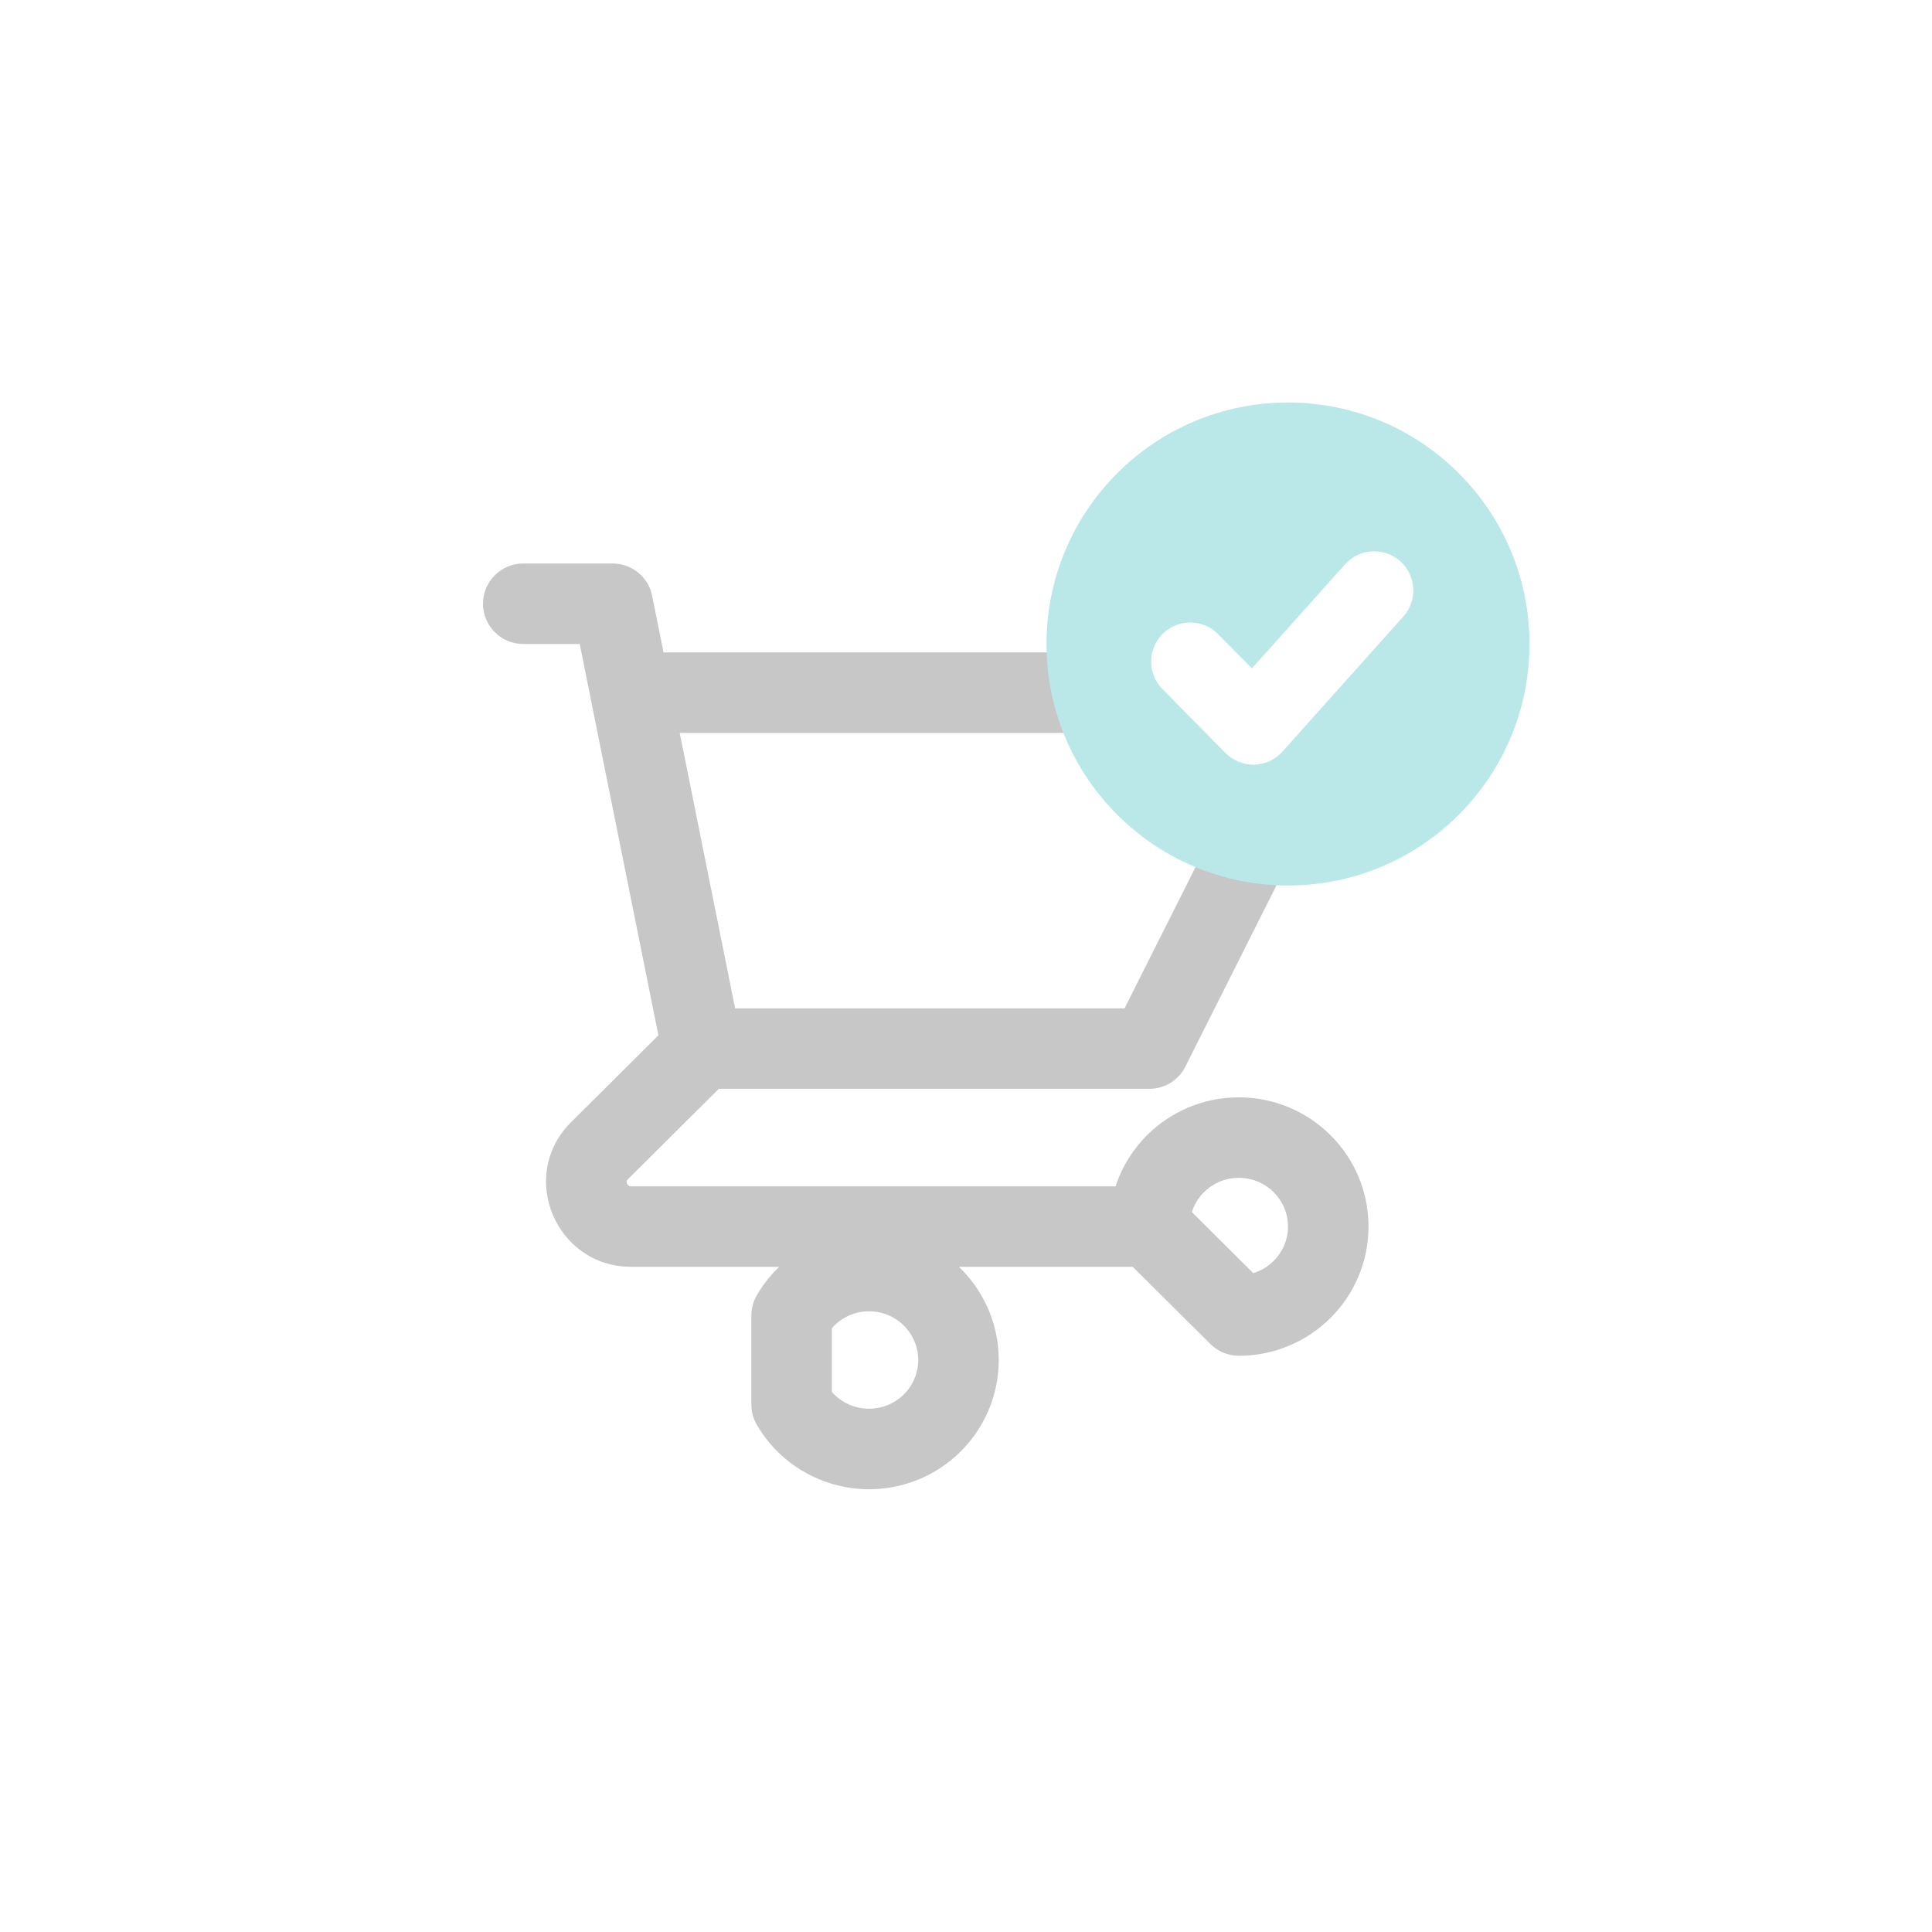 <svg width="48" height="48" viewBox="0 0 48 48" fill="none" xmlns="http://www.w3.org/2000/svg">
<g filter="url(#filter0_d_2_5126)">
<g filter="url(#filter1_d_2_5126)">
<circle cx="24" cy="24" r="20" fill="white"/>
</g>
<path d="M13 14C12.448 14 12 14.448 12 15C12 15.552 12.448 16 13 16V14ZM15.222 15L16.203 14.803C16.109 14.336 15.698 14 15.222 14V15ZM14.686 17.408C14.795 17.949 15.322 18.3 15.864 18.191C16.405 18.082 16.756 17.555 16.647 17.013L14.686 17.408ZM17.444 25.052C16.892 25.052 16.444 25.5 16.444 26.052C16.444 26.605 16.892 27.052 17.444 27.052V25.052ZM28.556 26.052V27.052C28.934 27.052 29.279 26.839 29.449 26.502L28.556 26.052ZM33 17.21L33.894 17.66C34.049 17.35 34.033 16.981 33.851 16.686C33.669 16.39 33.347 16.21 33 16.21V17.21ZM15.667 16.21C15.114 16.21 14.667 16.658 14.667 17.21C14.667 17.763 15.114 18.21 15.667 18.21V16.21ZM16.464 26.25C16.573 26.791 17.1 27.142 17.642 27.033C18.183 26.924 18.534 26.397 18.425 25.855L16.464 26.25ZM16.647 17.013C16.538 16.472 16.011 16.121 15.47 16.23C14.928 16.339 14.577 16.866 14.686 17.408L16.647 17.013ZM18.15 26.762C18.541 26.372 18.543 25.739 18.153 25.347C17.764 24.956 17.131 24.954 16.739 25.344L18.15 26.762ZM14.897 28.587L14.191 27.878L14.897 28.587ZM28.556 31.474C29.108 31.474 29.556 31.026 29.556 30.474C29.556 29.921 29.108 29.474 28.556 29.474V31.474ZM28.556 30.474H27.556C27.556 30.74 27.662 30.995 27.85 31.183L28.556 30.474ZM30.778 32.684L30.073 33.393C30.26 33.579 30.514 33.684 30.778 33.684V32.684ZM19.667 32.684L18.802 32.182C18.713 32.334 18.667 32.508 18.667 32.684H19.667ZM19.667 34.895H18.667C18.667 35.071 18.713 35.244 18.802 35.397L19.667 34.895ZM13 16H15.222V14H13V16ZM14.242 15.197L14.686 17.408L16.647 17.013L16.203 14.803L14.242 15.197ZM17.444 27.052H28.556V25.052H17.444V27.052ZM29.449 26.502L33.894 17.66L32.106 16.761L27.662 25.603L29.449 26.502ZM33 16.21H15.667V18.21H33V16.21ZM18.425 25.855L16.647 17.013L14.686 17.408L16.464 26.25L18.425 25.855ZM16.739 25.344L14.191 27.878L15.602 29.296L18.15 26.762L16.739 25.344ZM14.191 27.878C12.851 29.211 13.811 31.474 15.682 31.474V29.474C15.642 29.474 15.626 29.463 15.617 29.458C15.605 29.449 15.589 29.432 15.579 29.407C15.568 29.382 15.568 29.36 15.57 29.347C15.571 29.34 15.575 29.323 15.602 29.296L14.191 27.878ZM15.682 31.474H28.556V29.474H15.682V31.474ZM29.556 30.474C29.556 29.81 30.098 29.263 30.778 29.263V27.263C29.003 27.263 27.556 28.695 27.556 30.474H29.556ZM30.778 29.263C31.458 29.263 32 29.81 32 30.474H34C34 28.695 32.552 27.263 30.778 27.263V29.263ZM32 30.474C32 31.137 31.458 31.684 30.778 31.684V33.684C32.552 33.684 34 32.252 34 30.474H32ZM31.483 31.975L29.261 29.765L27.85 31.183L30.073 33.393L31.483 31.975ZM20.532 33.186C20.807 32.712 21.371 32.477 21.909 32.62L22.424 30.688C21.018 30.313 19.532 30.923 18.802 32.182L20.532 33.186ZM21.909 32.62C22.446 32.764 22.813 33.245 22.813 33.789H24.813C24.813 32.333 23.83 31.063 22.424 30.688L21.909 32.62ZM22.813 33.789C22.813 34.334 22.446 34.815 21.909 34.958L22.424 36.891C23.83 36.516 24.813 35.246 24.813 33.789H22.813ZM21.909 34.958C21.371 35.102 20.807 34.867 20.532 34.393L18.802 35.397C19.532 36.655 21.018 37.265 22.424 36.891L21.909 34.958ZM20.667 34.895V32.684H18.667V34.895H20.667Z" fill="#C7C7C7"/>
<circle cx="32" cy="16" r="6" fill="#BAE8E8"/>
<path fill-rule="evenodd" clip-rule="evenodd" d="M34.523 14.242C34.288 14.032 33.926 14.052 33.716 14.287L31.118 17.191L29.979 16.036C29.757 15.811 29.395 15.808 29.17 16.03C28.945 16.252 28.943 16.614 29.165 16.839L30.732 18.427C30.839 18.536 30.986 18.597 31.139 18.597C31.143 18.597 31.148 18.597 31.153 18.597C31.311 18.593 31.46 18.524 31.565 18.406L34.568 15.049C34.778 14.814 34.758 14.453 34.523 14.242Z" fill="white" stroke="white" stroke-width="0.8"/>
</g>
<defs>
<filter id="filter0_d_2_5126" x="0" y="0" width="48" height="48" filterUnits="userSpaceOnUse" color-interpolation-filters="sRGB">
<feFlood flood-opacity="0" result="BackgroundImageFix"/>
<feColorMatrix in="SourceAlpha" type="matrix" values="0 0 0 0 0 0 0 0 0 0 0 0 0 0 0 0 0 0 127 0" result="hardAlpha"/>
<feOffset/>
<feGaussianBlur stdDeviation="2"/>
<feColorMatrix type="matrix" values="0 0 0 0 0 0 0 0 0 0 0 0 0 0 0 0 0 0 0.15 0"/>
<feBlend mode="normal" in2="BackgroundImageFix" result="effect1_dropShadow_2_5126"/>
<feBlend mode="normal" in="SourceGraphic" in2="effect1_dropShadow_2_5126" result="shape"/>
</filter>
<filter id="filter1_d_2_5126" x="0" y="0" width="48" height="48" filterUnits="userSpaceOnUse" color-interpolation-filters="sRGB">
<feFlood flood-opacity="0" result="BackgroundImageFix"/>
<feColorMatrix in="SourceAlpha" type="matrix" values="0 0 0 0 0 0 0 0 0 0 0 0 0 0 0 0 0 0 127 0" result="hardAlpha"/>
<feOffset/>
<feGaussianBlur stdDeviation="2"/>
<feColorMatrix type="matrix" values="0 0 0 0 0 0 0 0 0 0 0 0 0 0 0 0 0 0 0.01 0"/>
<feBlend mode="normal" in2="BackgroundImageFix" result="effect1_dropShadow_2_5126"/>
<feBlend mode="normal" in="SourceGraphic" in2="effect1_dropShadow_2_5126" result="shape"/>
</filter>
</defs>
</svg>
